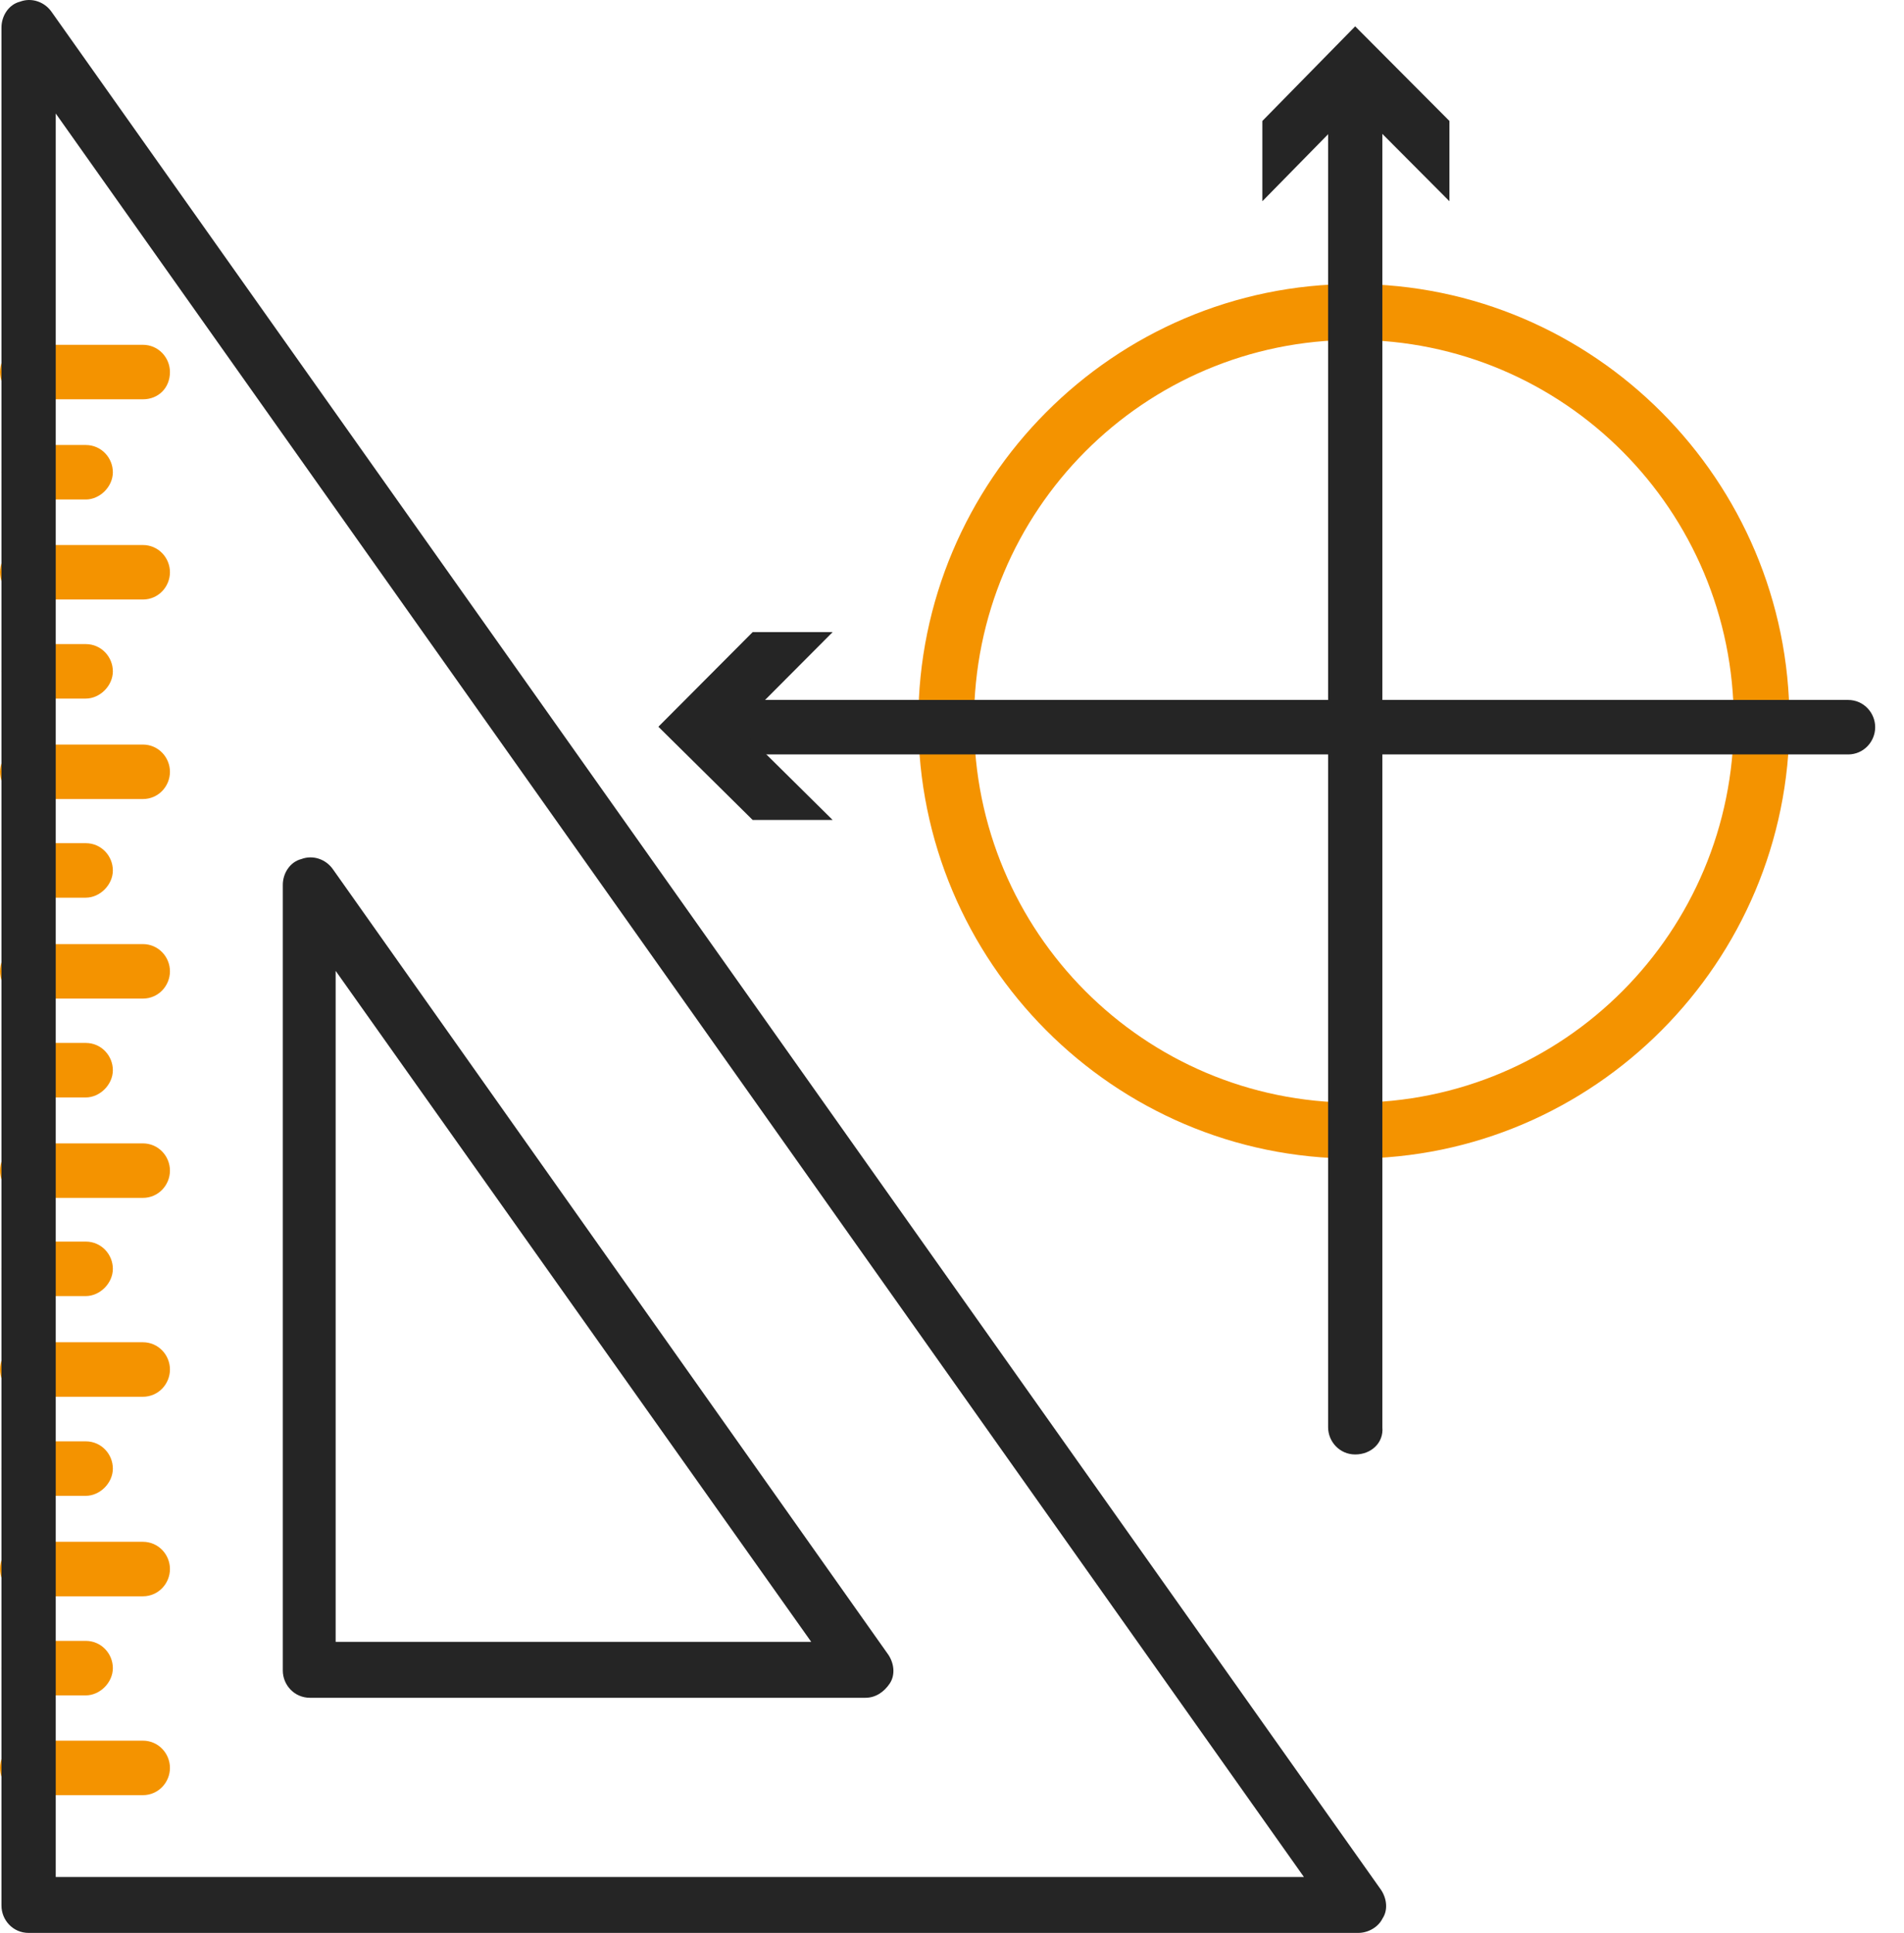 <svg width="66" height="67" viewBox="0 0 66 67" fill="none" xmlns="http://www.w3.org/2000/svg">
<path d="M2.972 17.314H0.991C0.447 17.314 0.051 16.867 0.051 16.37C0.051 15.823 0.496 15.425 0.991 15.425H2.972C3.516 15.425 3.912 15.873 3.912 16.37C3.912 16.867 3.467 17.314 2.972 17.314Z" fill="#F49300"/>
<path d="M2.972 24.215H0.991C0.447 24.215 0.051 23.768 0.051 23.271C0.051 22.724 0.496 22.326 0.991 22.326H2.972C3.516 22.326 3.912 22.774 3.912 23.271C3.912 23.768 3.467 24.215 2.972 24.215Z" fill="#F49300"/>
<path d="M2.972 31.116H0.991C0.447 31.116 0.051 30.669 0.051 30.172C0.051 29.675 0.496 29.227 0.991 29.227H2.972C3.516 29.227 3.912 29.675 3.912 30.172C3.912 30.669 3.467 31.116 2.972 31.116Z" fill="#F49300"/>
<path d="M2.972 38.041H0.991C0.447 38.041 0.051 37.593 0.051 37.096C0.051 36.549 0.496 36.151 0.991 36.151H2.972C3.516 36.151 3.912 36.599 3.912 37.096C3.912 37.593 3.467 38.041 2.972 38.041Z" fill="#F49300"/>
<path d="M2.972 44.926H0.991C0.447 44.926 0.051 44.478 0.051 43.981C0.051 43.484 0.496 43.037 0.991 43.037H2.972C3.516 43.037 3.912 43.484 3.912 43.981C3.912 44.478 3.467 44.926 2.972 44.926Z" fill="#F49300"/>
<path d="M2.972 51.85H0.991C0.447 51.85 0.051 51.403 0.051 50.906C0.051 50.359 0.496 49.961 0.991 49.961H2.972C3.516 49.961 3.912 50.408 3.912 50.906C3.912 51.403 3.467 51.85 2.972 51.85Z" fill="#F49300"/>
<path d="M2.972 58.767H0.991C0.447 58.767 0.051 58.319 0.051 57.822C0.051 57.275 0.496 56.877 0.991 56.877H2.972C3.516 56.877 3.912 57.325 3.912 57.822C3.912 58.319 3.467 58.767 2.972 58.767Z" fill="#F49300"/>
<path d="M4.951 13.841H0.941C0.396 13.841 0 13.393 0 12.896C0 12.349 0.445 11.952 0.941 11.952H4.951C5.495 11.952 5.891 12.399 5.891 12.896C5.891 13.443 5.495 13.841 4.951 13.841Z" fill="#F49300"/>
<path d="M4.951 20.781H0.941C0.396 20.781 0 20.333 0 19.836C0 19.289 0.445 18.892 0.941 18.892H4.951C5.495 18.892 5.891 19.339 5.891 19.836C5.891 20.333 5.495 20.781 4.951 20.781Z" fill="#F49300"/>
<path d="M4.951 27.697H0.941C0.396 27.697 0 27.25 0 26.753C0 26.256 0.445 25.808 0.941 25.808H4.951C5.495 25.808 5.891 26.256 5.891 26.753C5.891 27.25 5.495 27.697 4.951 27.697Z" fill="#F49300"/>
<path d="M4.951 34.614H0.941C0.396 34.614 0 34.166 0 33.669C0 33.122 0.445 32.725 0.941 32.725H4.951C5.495 32.725 5.891 33.172 5.891 33.669C5.891 34.166 5.495 34.614 4.951 34.614Z" fill="#F49300"/>
<path d="M4.951 41.522H0.941C0.396 41.522 0 41.075 0 40.577C0 40.031 0.445 39.633 0.941 39.633H4.951C5.495 39.633 5.891 40.08 5.891 40.577C5.891 41.075 5.495 41.522 4.951 41.522Z" fill="#F49300"/>
<path d="M4.951 48.416H0.941C0.396 48.416 0 47.968 0 47.471C0 46.924 0.445 46.526 0.941 46.526H4.951C5.495 46.526 5.891 46.974 5.891 47.471C5.891 47.968 5.495 48.416 4.951 48.416Z" fill="#F49300"/>
<path d="M4.951 55.332H0.941C0.396 55.332 0 54.885 0 54.387C0 53.841 0.445 53.443 0.941 53.443H4.951C5.495 53.443 5.891 53.89 5.891 54.387C5.891 54.885 5.495 55.332 4.951 55.332Z" fill="#F49300"/>
<path d="M4.951 62.225H0.941C0.396 62.225 0 61.778 0 61.281C0 60.734 0.445 60.336 0.941 60.336H4.951C5.495 60.336 5.891 60.783 5.891 61.281C5.891 61.778 5.495 62.225 4.951 62.225Z" fill="#F49300"/>
<path d="M47.081 67H0.991C0.447 67 0.051 66.553 0.051 66.056V0.952C0.051 0.555 0.298 0.157 0.694 0.058C1.09 -0.092 1.536 0.058 1.783 0.405L47.873 65.509C48.071 65.807 48.12 66.205 47.922 66.503C47.774 66.801 47.427 67 47.081 67ZM1.932 65.062H45.199L1.932 3.934V65.062ZM30.002 58.85H10.744C10.199 58.85 9.803 58.402 9.803 57.906V30.671C9.803 30.274 10.051 29.876 10.447 29.777C10.843 29.628 11.288 29.777 11.536 30.125L30.794 57.359C30.992 57.657 31.041 58.054 30.843 58.353C30.645 58.651 30.348 58.85 30.002 58.85ZM11.635 56.911H28.12L11.635 33.653V56.911Z" fill="#252525"/>
<path d="M46.931 40.159C38.614 40.159 31.832 33.351 31.832 25.002C31.832 16.652 38.614 9.844 46.931 9.844C55.248 9.844 62.03 16.652 62.03 25.002C62.03 33.351 55.248 40.159 46.931 40.159ZM46.931 11.782C39.654 11.782 33.763 17.696 33.763 25.002C33.763 32.307 39.654 38.221 46.931 38.221C54.208 38.221 60.1 32.307 60.1 25.002C60.1 17.696 54.208 11.782 46.931 11.782Z" fill="#F49300"/>
<path d="M46.978 50.416C46.433 50.416 46.037 49.968 46.037 49.471V3.153C46.037 2.607 46.483 2.209 46.978 2.209C47.522 2.209 47.918 2.656 47.918 3.153V49.471C47.968 50.018 47.522 50.416 46.978 50.416Z" fill="#252525"/>
<path d="M43.758 6.976L46.976 3.696L50.243 6.976V4.193L46.976 0.913L43.758 4.193V6.976Z" fill="#252525"/>
<path d="M64.061 26.151H25.001C24.456 26.151 24.061 25.704 24.061 25.206C24.061 24.66 24.506 24.262 25.001 24.262H64.061C64.605 24.262 65.001 24.709 65.001 25.206C65.001 25.704 64.605 26.151 64.061 26.151Z" fill="#252525"/>
<path d="M28.862 28.422L25.595 25.191L28.862 21.911H26.09L22.822 25.191L26.09 28.422H28.862Z" fill="#252525"/>
</svg>
